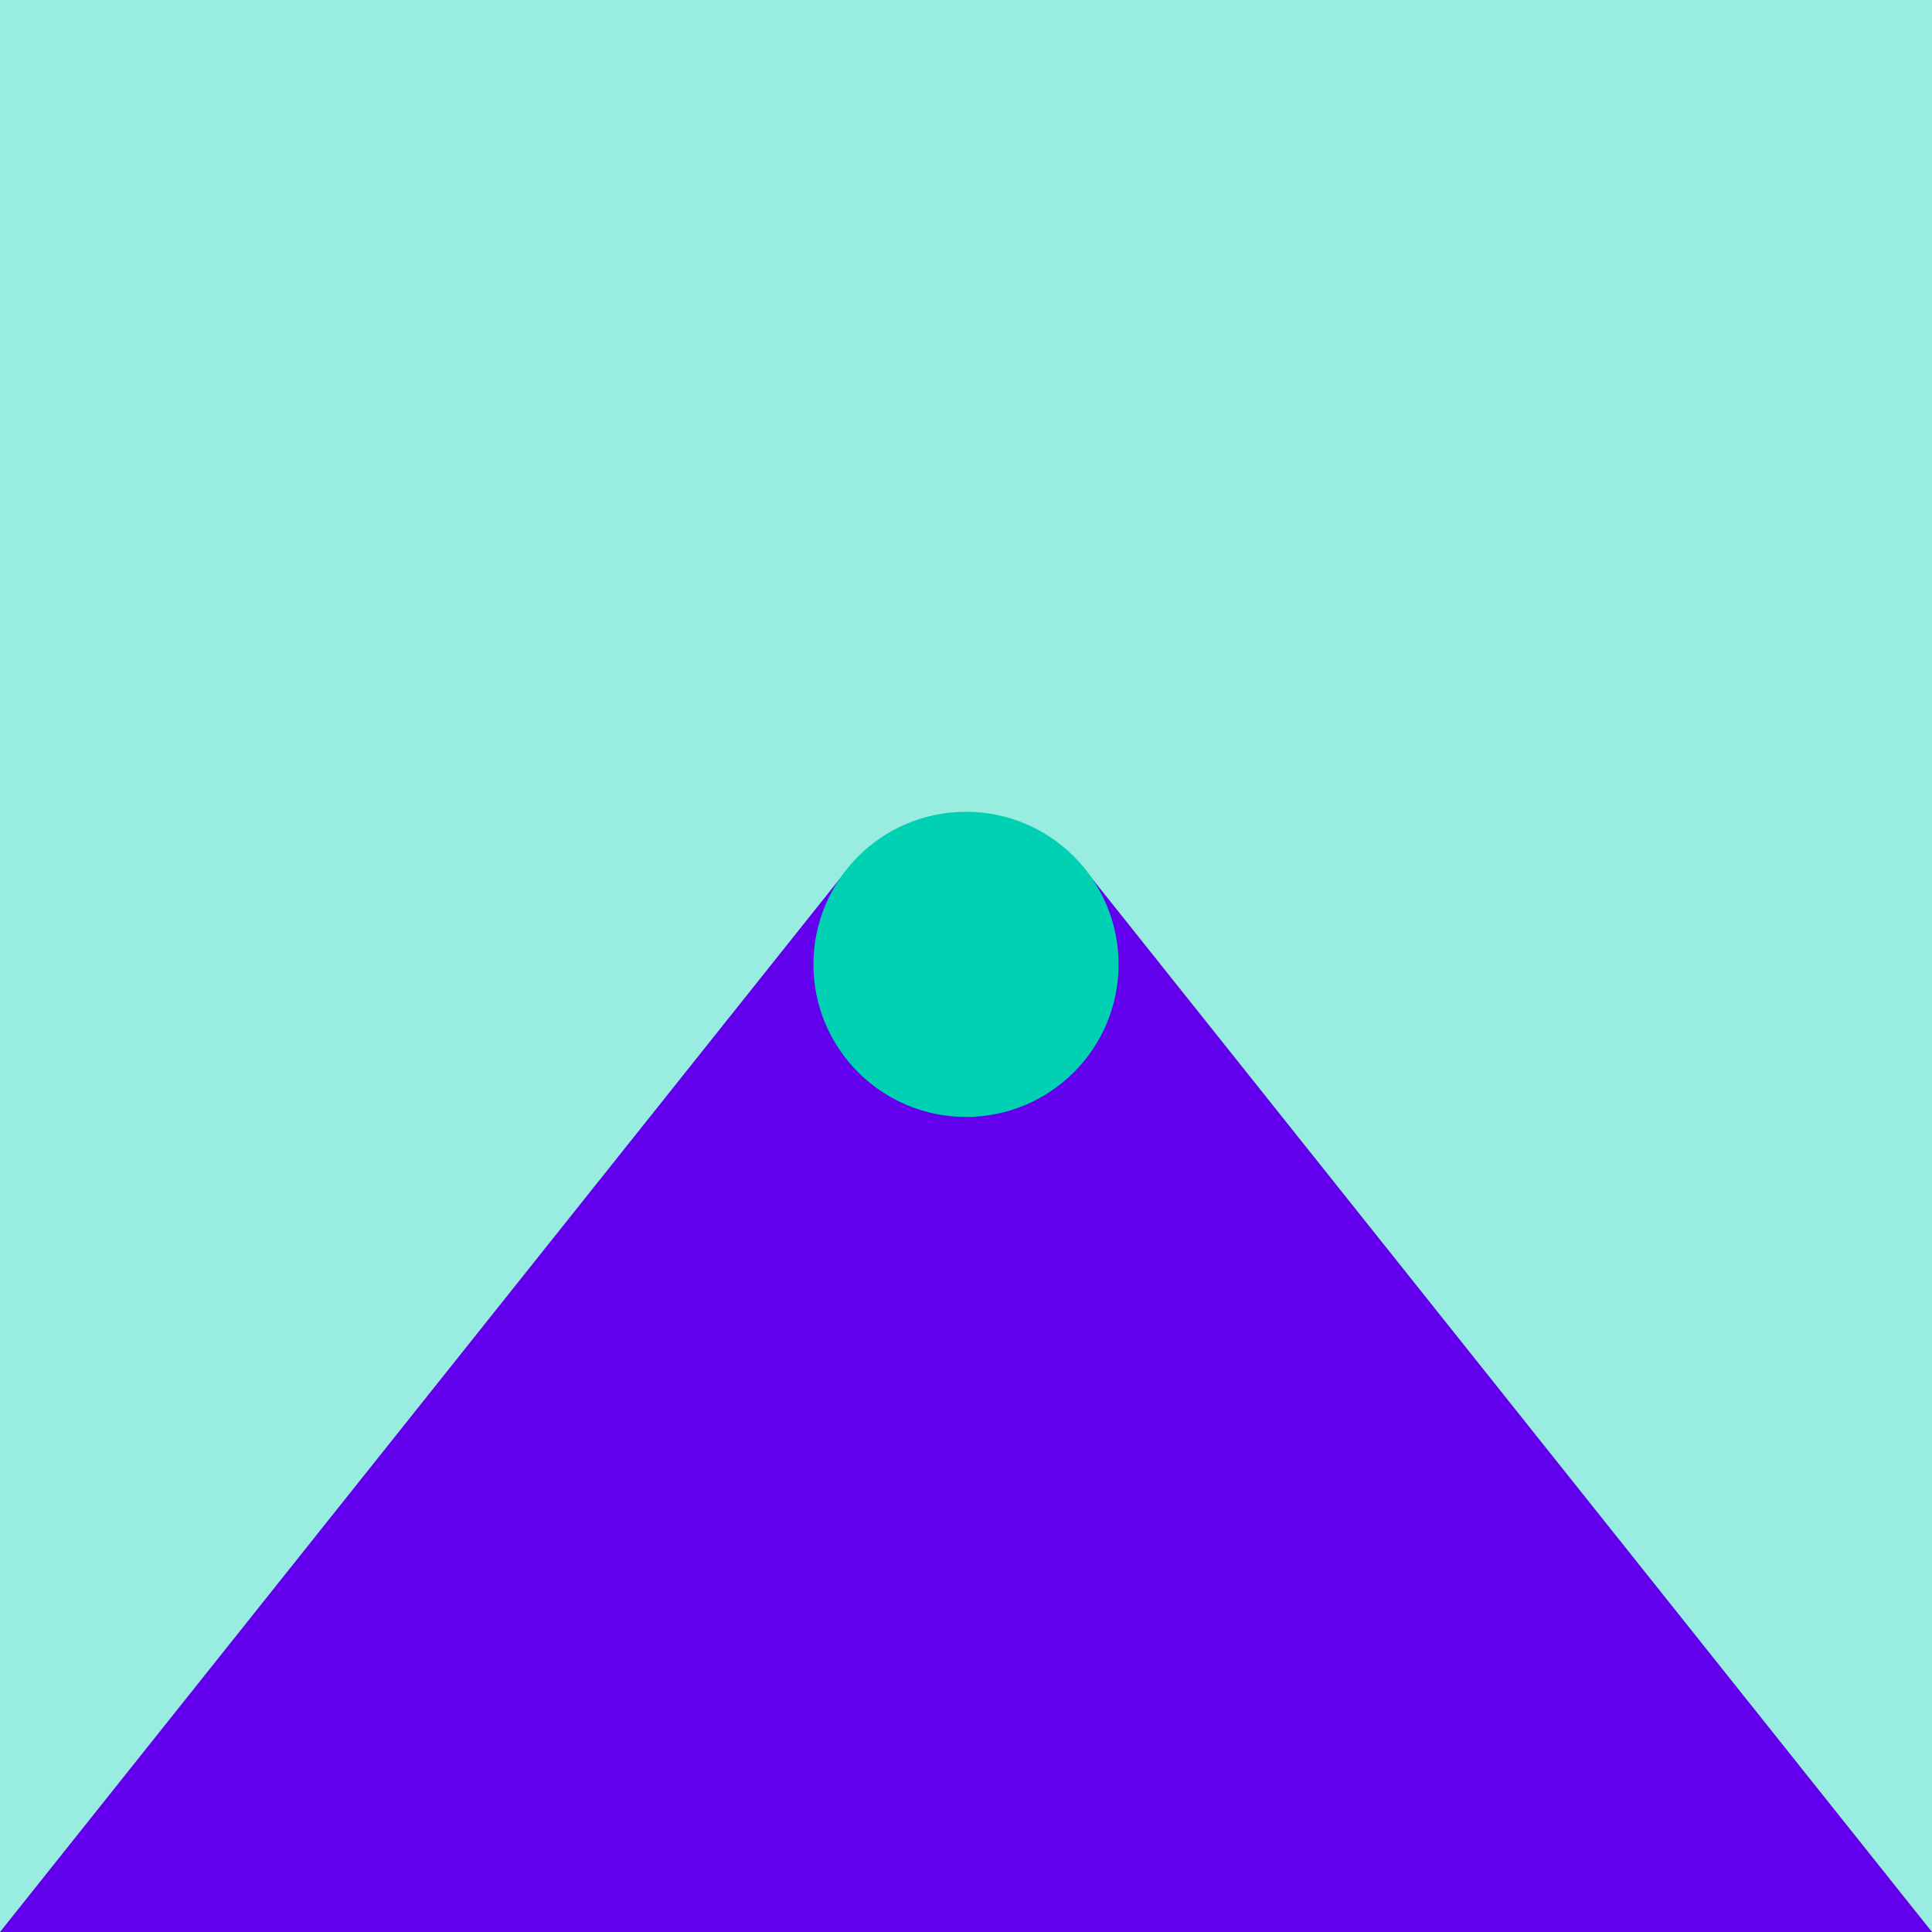 <svg xmlns="http://www.w3.org/2000/svg" viewBox="0 0 400 400"><defs><style>.cls-1{fill:#99ece0;}.cls-2{fill:#6200ee;}.cls-3{fill:#00d1b2;}</style></defs><g id="Layer_2" data-name="Layer 2"><g id="Graphic_Shapes" data-name="Graphic Shapes"><rect class="cls-1" width="400" height="400"/><path class="cls-2" d="M400,400,225,180.51h0c-10.36-13-29.94-15.62-43.75-5.88a30.37,30.37,0,0,0-6.25,5.88h0L0,400Z"/><circle class="cls-3" cx="200" cy="199.66" r="31.59"/></g></g></svg>